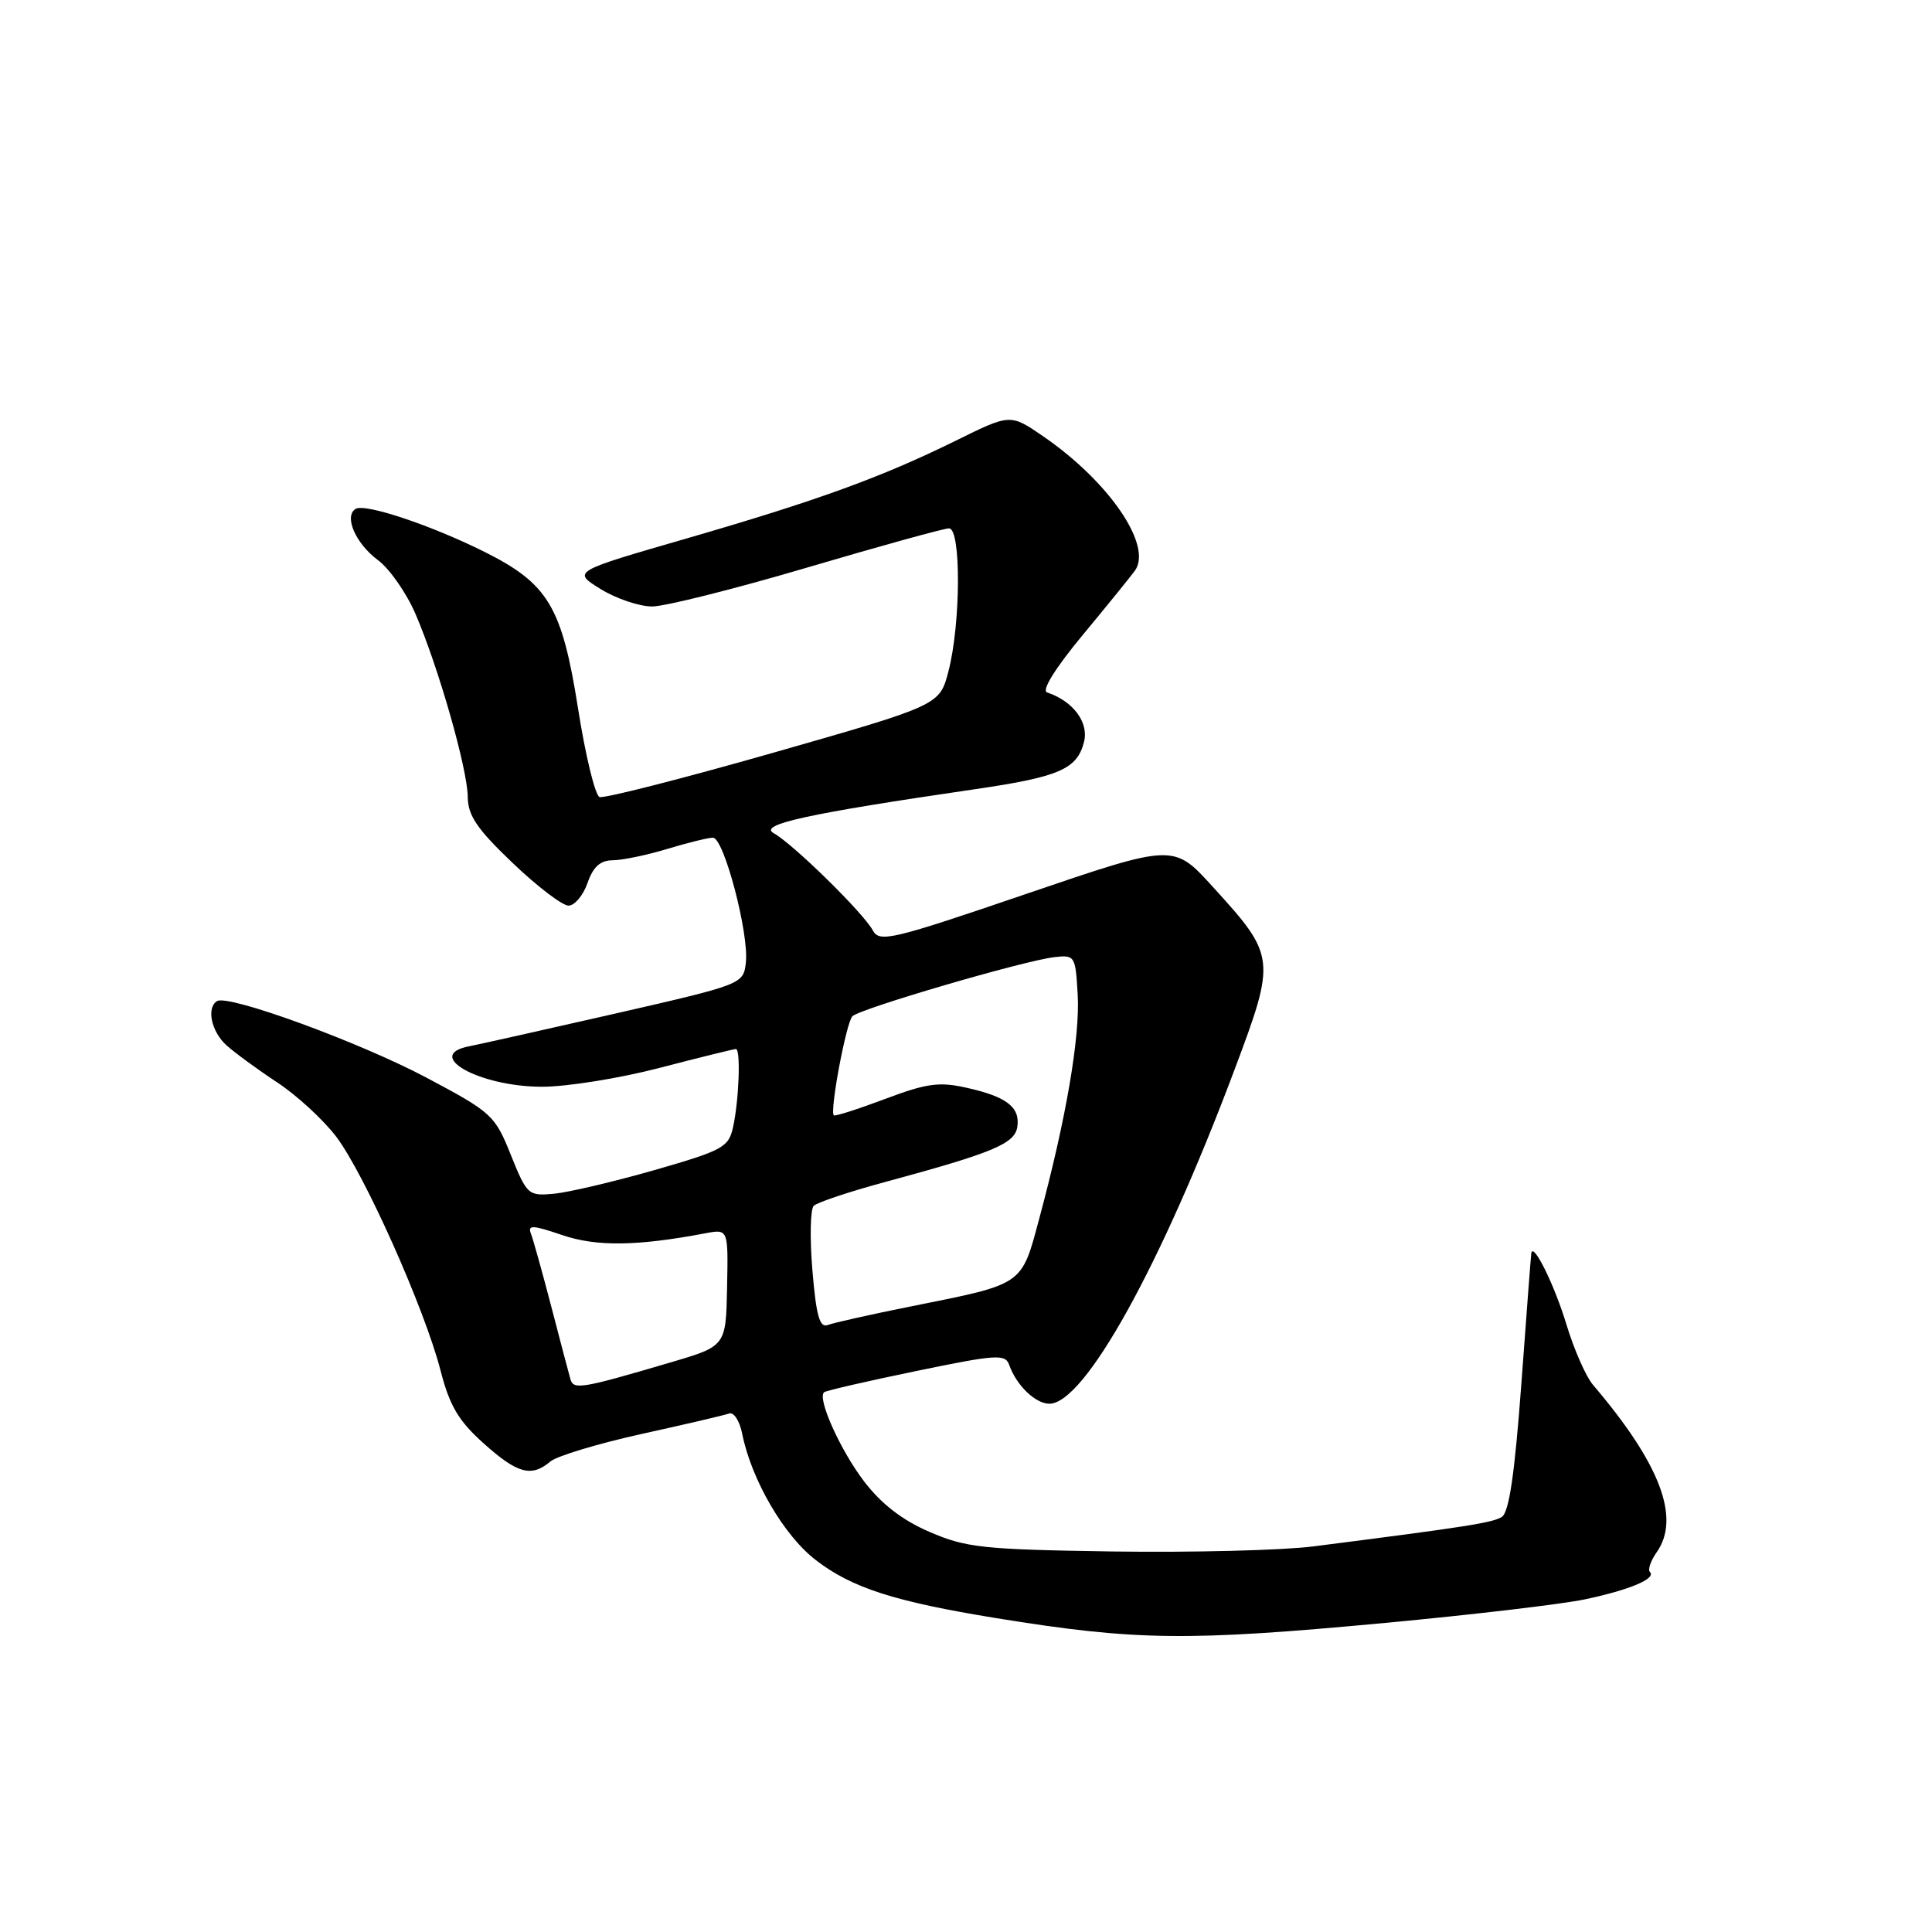 <?xml version="1.0" encoding="UTF-8" standalone="no"?>
<!DOCTYPE svg PUBLIC "-//W3C//DTD SVG 1.1//EN" "http://www.w3.org/Graphics/SVG/1.1/DTD/svg11.dtd" >
<svg xmlns="http://www.w3.org/2000/svg" xmlns:xlink="http://www.w3.org/1999/xlink" version="1.1" viewBox="0 0 256 256">
 <g >
 <path fill="currentColor"
d=" M 183.58 215.04 C 195.11 213.96 207.00 212.56 210.02 211.92 C 215.94 210.67 219.50 209.17 218.62 208.29 C 218.32 207.98 218.73 206.80 219.54 205.65 C 222.71 201.11 219.96 193.92 211.08 183.50 C 210.14 182.40 208.56 178.80 207.56 175.50 C 206.00 170.33 203.18 164.59 202.91 166.03 C 202.86 166.29 202.27 174.08 201.59 183.33 C 200.70 195.36 199.96 200.41 198.99 201.01 C 197.73 201.78 194.22 202.33 174.00 204.91 C 169.88 205.43 157.95 205.73 147.50 205.58 C 130.25 205.32 128.01 205.08 123.18 202.99 C 119.55 201.43 116.78 199.28 114.48 196.27 C 111.37 192.19 108.29 185.37 109.18 184.49 C 109.38 184.28 114.86 183.02 121.35 181.68 C 132.07 179.46 133.21 179.39 133.73 180.87 C 134.68 183.57 137.20 186.00 139.05 186.00 C 143.71 186.00 153.80 167.79 163.55 141.82 C 169.11 127.01 169.07 126.69 160.65 117.45 C 155.50 111.79 155.50 111.79 136.06 118.42 C 118.13 124.54 116.54 124.92 115.65 123.28 C 114.41 120.97 105.08 111.82 102.53 110.41 C 100.43 109.25 106.96 107.82 129.15 104.58 C 140.35 102.95 142.73 101.92 143.64 98.30 C 144.29 95.70 142.19 92.90 138.74 91.75 C 137.98 91.49 139.85 88.50 143.50 84.10 C 146.80 80.12 149.90 76.29 150.40 75.59 C 152.73 72.26 146.95 63.81 138.25 57.83 C 133.88 54.82 133.88 54.82 126.69 58.37 C 116.77 63.26 108.36 66.31 90.84 71.39 C 75.83 75.73 75.83 75.73 79.58 78.05 C 81.64 79.32 84.71 80.36 86.41 80.36 C 88.11 80.36 97.38 78.03 107.00 75.19 C 116.62 72.35 125.06 70.02 125.75 70.01 C 127.37 70.00 127.31 82.69 125.67 88.97 C 124.50 93.44 124.50 93.44 102.50 99.73 C 90.40 103.18 80.02 105.83 79.44 105.61 C 78.86 105.39 77.57 100.10 76.59 93.85 C 74.46 80.38 72.65 77.35 64.19 73.12 C 57.12 69.59 48.35 66.66 47.12 67.43 C 45.54 68.40 47.13 72.03 50.07 74.21 C 51.61 75.35 53.86 78.57 55.06 81.36 C 58.12 88.47 61.95 101.91 61.98 105.60 C 62.00 108.06 63.21 109.85 67.93 114.35 C 71.18 117.46 74.52 120.00 75.33 120.00 C 76.14 120.00 77.27 118.65 77.85 117.00 C 78.60 114.84 79.54 114.00 81.20 113.99 C 82.46 113.98 85.71 113.31 88.41 112.49 C 91.11 111.67 93.83 111.00 94.47 111.00 C 95.92 111.00 99.27 123.72 98.83 127.55 C 98.50 130.40 98.42 130.44 81.50 134.31 C 72.15 136.44 63.49 138.38 62.25 138.62 C 55.99 139.79 63.49 144.00 71.84 144.00 C 75.11 144.00 82.11 142.88 87.40 141.50 C 92.70 140.12 97.24 139.00 97.51 139.00 C 98.17 139.00 97.92 145.80 97.13 149.37 C 96.55 152.02 95.77 152.44 86.70 155.05 C 81.30 156.59 75.31 158.00 73.39 158.18 C 70.00 158.49 69.82 158.33 67.69 153.04 C 65.58 147.77 65.18 147.40 56.50 142.79 C 47.64 138.09 30.25 131.73 28.76 132.65 C 27.33 133.53 28.00 136.69 30.00 138.50 C 31.11 139.50 34.13 141.71 36.71 143.41 C 39.30 145.11 42.82 148.35 44.54 150.60 C 48.28 155.53 56.28 173.44 58.38 181.62 C 59.58 186.28 60.76 188.28 64.08 191.25 C 68.56 195.27 70.42 195.78 72.92 193.66 C 73.79 192.93 79.22 191.29 85.00 190.01 C 90.78 188.74 96.00 187.52 96.61 187.30 C 97.23 187.07 98.00 188.27 98.34 189.96 C 99.56 196.07 103.87 203.48 108.10 206.72 C 112.89 210.41 118.53 212.22 132.00 214.41 C 150.49 217.41 157.32 217.50 183.58 215.04 Z  M 75.59 182.77 C 75.39 182.07 74.25 177.77 73.07 173.21 C 71.88 168.65 70.66 164.28 70.36 163.49 C 69.89 162.28 70.55 162.31 74.51 163.66 C 79.04 165.20 84.44 165.13 93.50 163.41 C 96.50 162.85 96.50 162.85 96.34 170.61 C 96.19 178.37 96.19 178.37 88.84 180.53 C 77.08 184.00 75.99 184.18 75.59 182.77 Z  M 107.65 168.35 C 107.29 164.09 107.37 160.23 107.82 159.78 C 108.28 159.32 112.67 157.86 117.58 156.54 C 131.60 152.74 134.47 151.54 134.80 149.32 C 135.19 146.71 133.39 145.32 128.11 144.14 C 124.45 143.31 122.80 143.54 117.27 145.62 C 113.68 146.97 110.62 147.95 110.48 147.79 C 109.93 147.20 112.13 135.47 112.95 134.66 C 113.94 133.65 135.64 127.30 139.69 126.83 C 142.43 126.51 142.51 126.64 142.80 131.81 C 143.12 137.39 141.27 148.21 137.74 161.34 C 135.31 170.41 135.78 170.08 120.78 173.09 C 115.43 174.16 110.44 175.28 109.68 175.57 C 108.61 175.98 108.15 174.34 107.65 168.35 Z "/>
</g>
</svg>